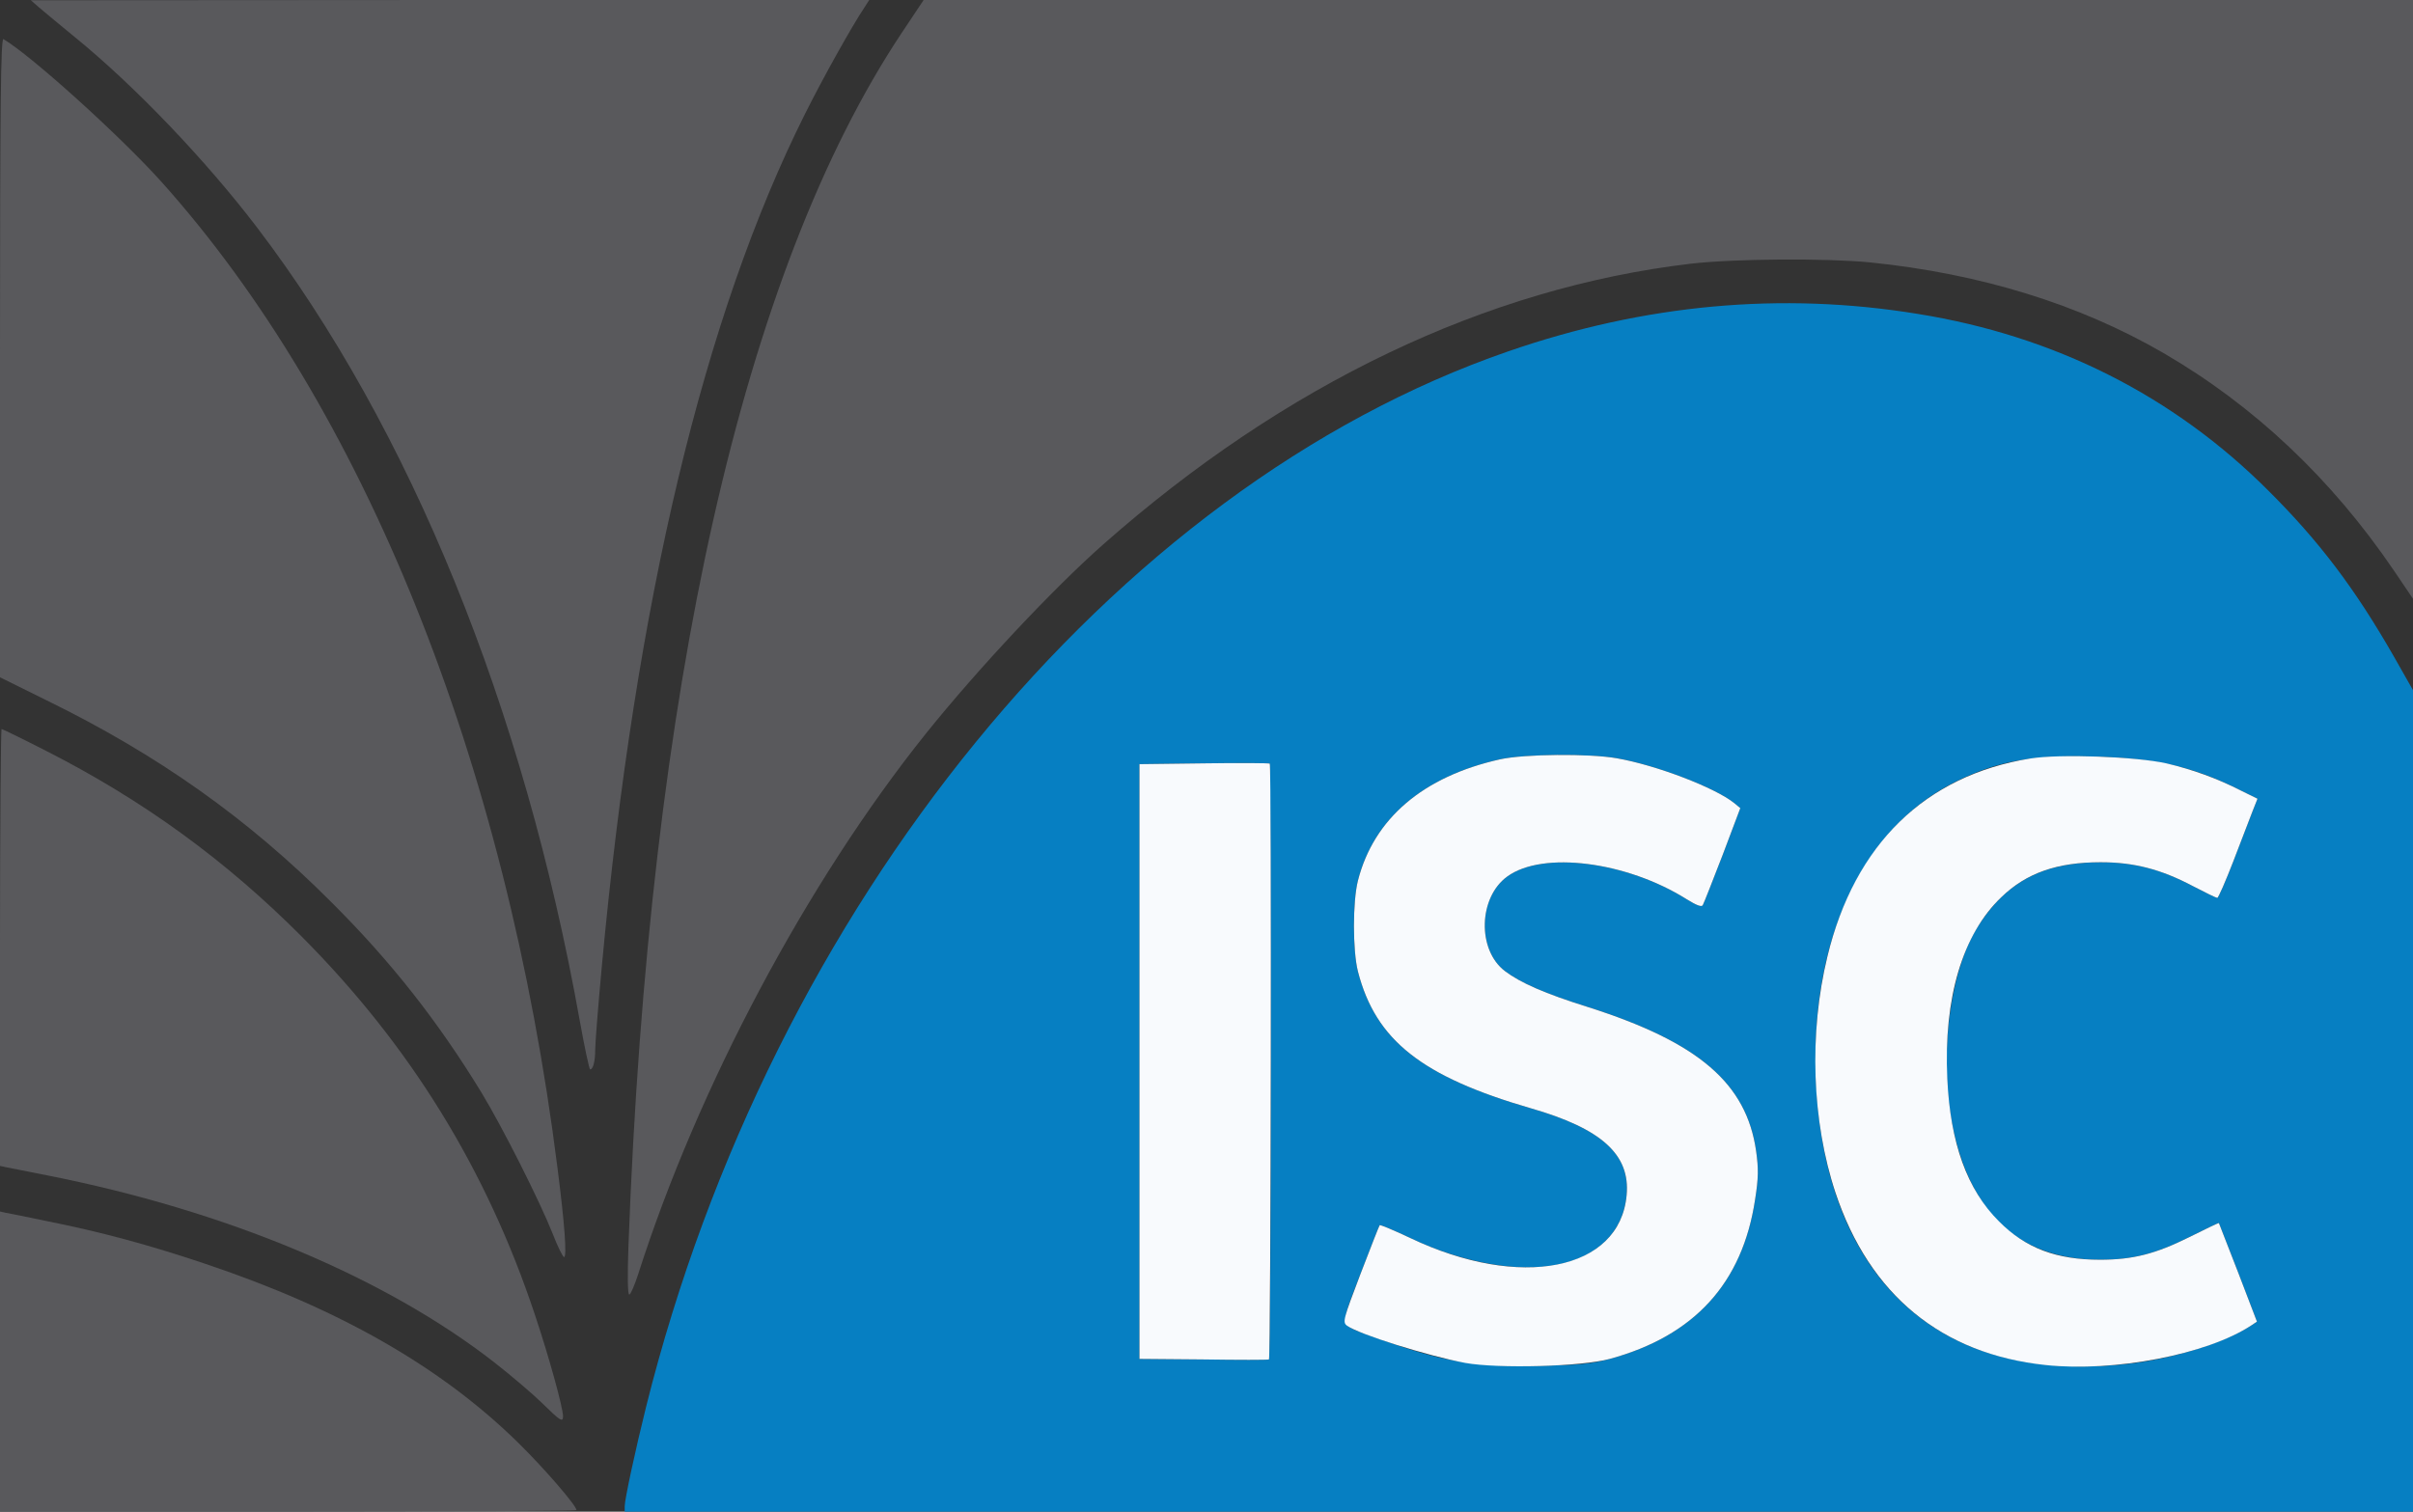 <svg xmlns="http://www.w3.org/2000/svg" width="900" height="564" preserveAspectRatio="xMidYMid meet" version="1.0" viewBox="0 0 9000 5640"><rect x="0" y="0" width="9000" height="5640" fill="#333333" stroke="none"/><g id="layer101" fill="#59595c" stroke="none"><path d="M0 5080 l0 -560 22 5 c13 2 81 16 153 31 201 40 382 89 590 159 498 167 877 383 1166 666 95 93 219 236 219 253 0 3 -484 6 -1075 6 l-1075 0 0 -560z"/><path d="M2020 5233 c-36 -35 -115 -102 -175 -149 -409 -319 -1002 -567 -1670 -699 -72 -14 -140 -28 -152 -30 l-23 -5 0 -815 c0 -448 3 -815 6 -815 3 0 79 37 167 82 363 185 669 408 952 692 404 406 689 867 870 1411 52 155 105 347 105 379 0 24 -10 18 -80 -51z"/><path d="M2344 4648 c77 -2079 427 -3634 1019 -4525 l82 -123 2777 0 2778 0 0 1117 0 1117 -71 -105 c-233 -343 -521 -615 -860 -812 -314 -182 -682 -296 -1094 -338 -164 -16 -506 -14 -670 5 -761 90 -1513 449 -2190 1047 -187 165 -468 465 -660 704 -445 555 -853 1323 -1076 2023 -13 39 -27 72 -32 72 -6 0 -7 -69 -3 -182z"/><path d="M2061 4602 c-49 -123 -187 -397 -266 -527 -162 -265 -336 -487 -560 -710 -309 -310 -646 -549 -1061 -752 l-174 -86 0 -1194 c0 -953 3 -1193 13 -1187 104 62 432 358 587 530 756 842 1288 2164 1479 3679 27 210 36 335 25 335 -5 0 -24 -39 -43 -88z"/><path d="M2162 3806 c-209 -1167 -632 -2207 -1203 -2957 -192 -252 -457 -529 -678 -709 -57 -47 -118 -97 -135 -112 l-31 -27 1564 -1 1563 0 -18 28 c-48 72 -154 262 -221 396 -378 755 -632 1819 -758 3178 -14 150 -25 291 -25 314 0 44 -8 74 -19 74 -3 0 -21 -83 -39 -184z"/></g><g id="layer102" fill="#067fc2" stroke="none"><path d="M2330 5620 c0 -26 40 -211 80 -372 467 -1870 1739 -3427 3215 -3937 508 -176 1019 -223 1527 -140 512 82 955 306 1308 659 191 190 325 368 469 620 l71 125 0 1533 0 1532 -3335 0 -3335 0 0 -20z m3674 -550 c316 -86 495 -283 542 -594 13 -82 13 -116 4 -181 -36 -253 -214 -406 -625 -537 -163 -51 -254 -91 -312 -135 -104 -79 -99 -275 9 -353 132 -96 445 -56 669 85 37 23 56 30 60 22 4 -7 37 -91 74 -187 l66 -175 -23 -19 c-71 -57 -289 -141 -438 -167 -102 -18 -345 -16 -435 4 -287 64 -471 221 -530 452 -20 78 -20 262 0 340 66 256 238 392 645 510 264 76 371 173 357 324 -16 180 -177 284 -415 268 -123 -8 -265 -47 -392 -108 -61 -29 -112 -50 -114 -48 -2 2 -34 84 -72 183 -79 207 -83 186 55 236 248 90 364 110 606 106 156 -3 204 -8 269 -26z m1928 19 c169 -18 365 -79 465 -144 l21 -14 -70 -183 c-39 -101 -72 -184 -72 -185 -1 -1 -51 23 -111 53 -125 62 -209 84 -332 84 -282 0 -463 -151 -539 -449 -68 -264 -29 -622 86 -799 106 -164 243 -235 455 -235 124 0 225 26 344 89 46 24 87 44 91 44 4 0 31 -62 60 -137 29 -76 61 -159 71 -185 l19 -48 -63 -31 c-172 -87 -304 -118 -535 -126 -237 -8 -367 15 -525 92 -350 172 -546 589 -524 1114 21 500 228 855 582 997 164 65 357 87 577 63z m-3192 -1128 c0 -609 -2 -1110 -4 -1112 -2 -2 -113 -3 -245 -1 l-241 3 0 1109 0 1110 238 2 c130 2 240 2 245 0 4 -2 7 -502 7 -1111z"/></g><g id="layer103" fill="#f8fafd" stroke="none"><path d="M5465 5085 c-139 -26 -397 -107 -441 -139 -17 -13 -14 -24 50 -192 38 -99 70 -181 72 -183 2 -2 53 19 114 48 410 195 782 122 807 -160 14 -151 -93 -248 -357 -324 -407 -118 -579 -254 -645 -510 -20 -78 -20 -262 0 -340 59 -231 243 -388 530 -452 90 -20 333 -22 435 -4 149 26 367 110 438 167 l23 19 -66 175 c-37 96 -70 180 -74 187 -4 8 -23 1 -60 -22 -224 -141 -537 -181 -669 -85 -108 78 -113 274 -9 353 58 44 149 84 312 135 411 131 589 284 625 537 9 65 9 99 -4 181 -47 311 -226 508 -542 594 -105 29 -416 37 -539 15z"/><path d="M7630 5093 c-388 -41 -657 -262 -784 -643 -88 -265 -100 -595 -30 -882 101 -418 365 -675 756 -738 111 -18 396 -7 508 18 98 23 189 56 277 101 l63 31 -19 48 c-10 26 -42 109 -71 185 -29 75 -56 137 -60 137 -4 0 -45 -20 -91 -44 -119 -63 -220 -89 -344 -89 -162 0 -277 40 -370 130 -145 138 -216 376 -202 677 11 240 74 415 193 533 99 100 214 143 377 143 123 0 207 -22 332 -84 60 -30 110 -54 111 -53 0 1 33 84 72 185 l70 183 -21 14 c-166 109 -512 175 -767 148z"/><path d="M4488 5072 l-238 -2 0 -1110 0 -1109 241 -3 c132 -2 243 -1 245 1 7 8 4 2220 -3 2223 -5 2 -115 2 -245 0z"/></g></svg>